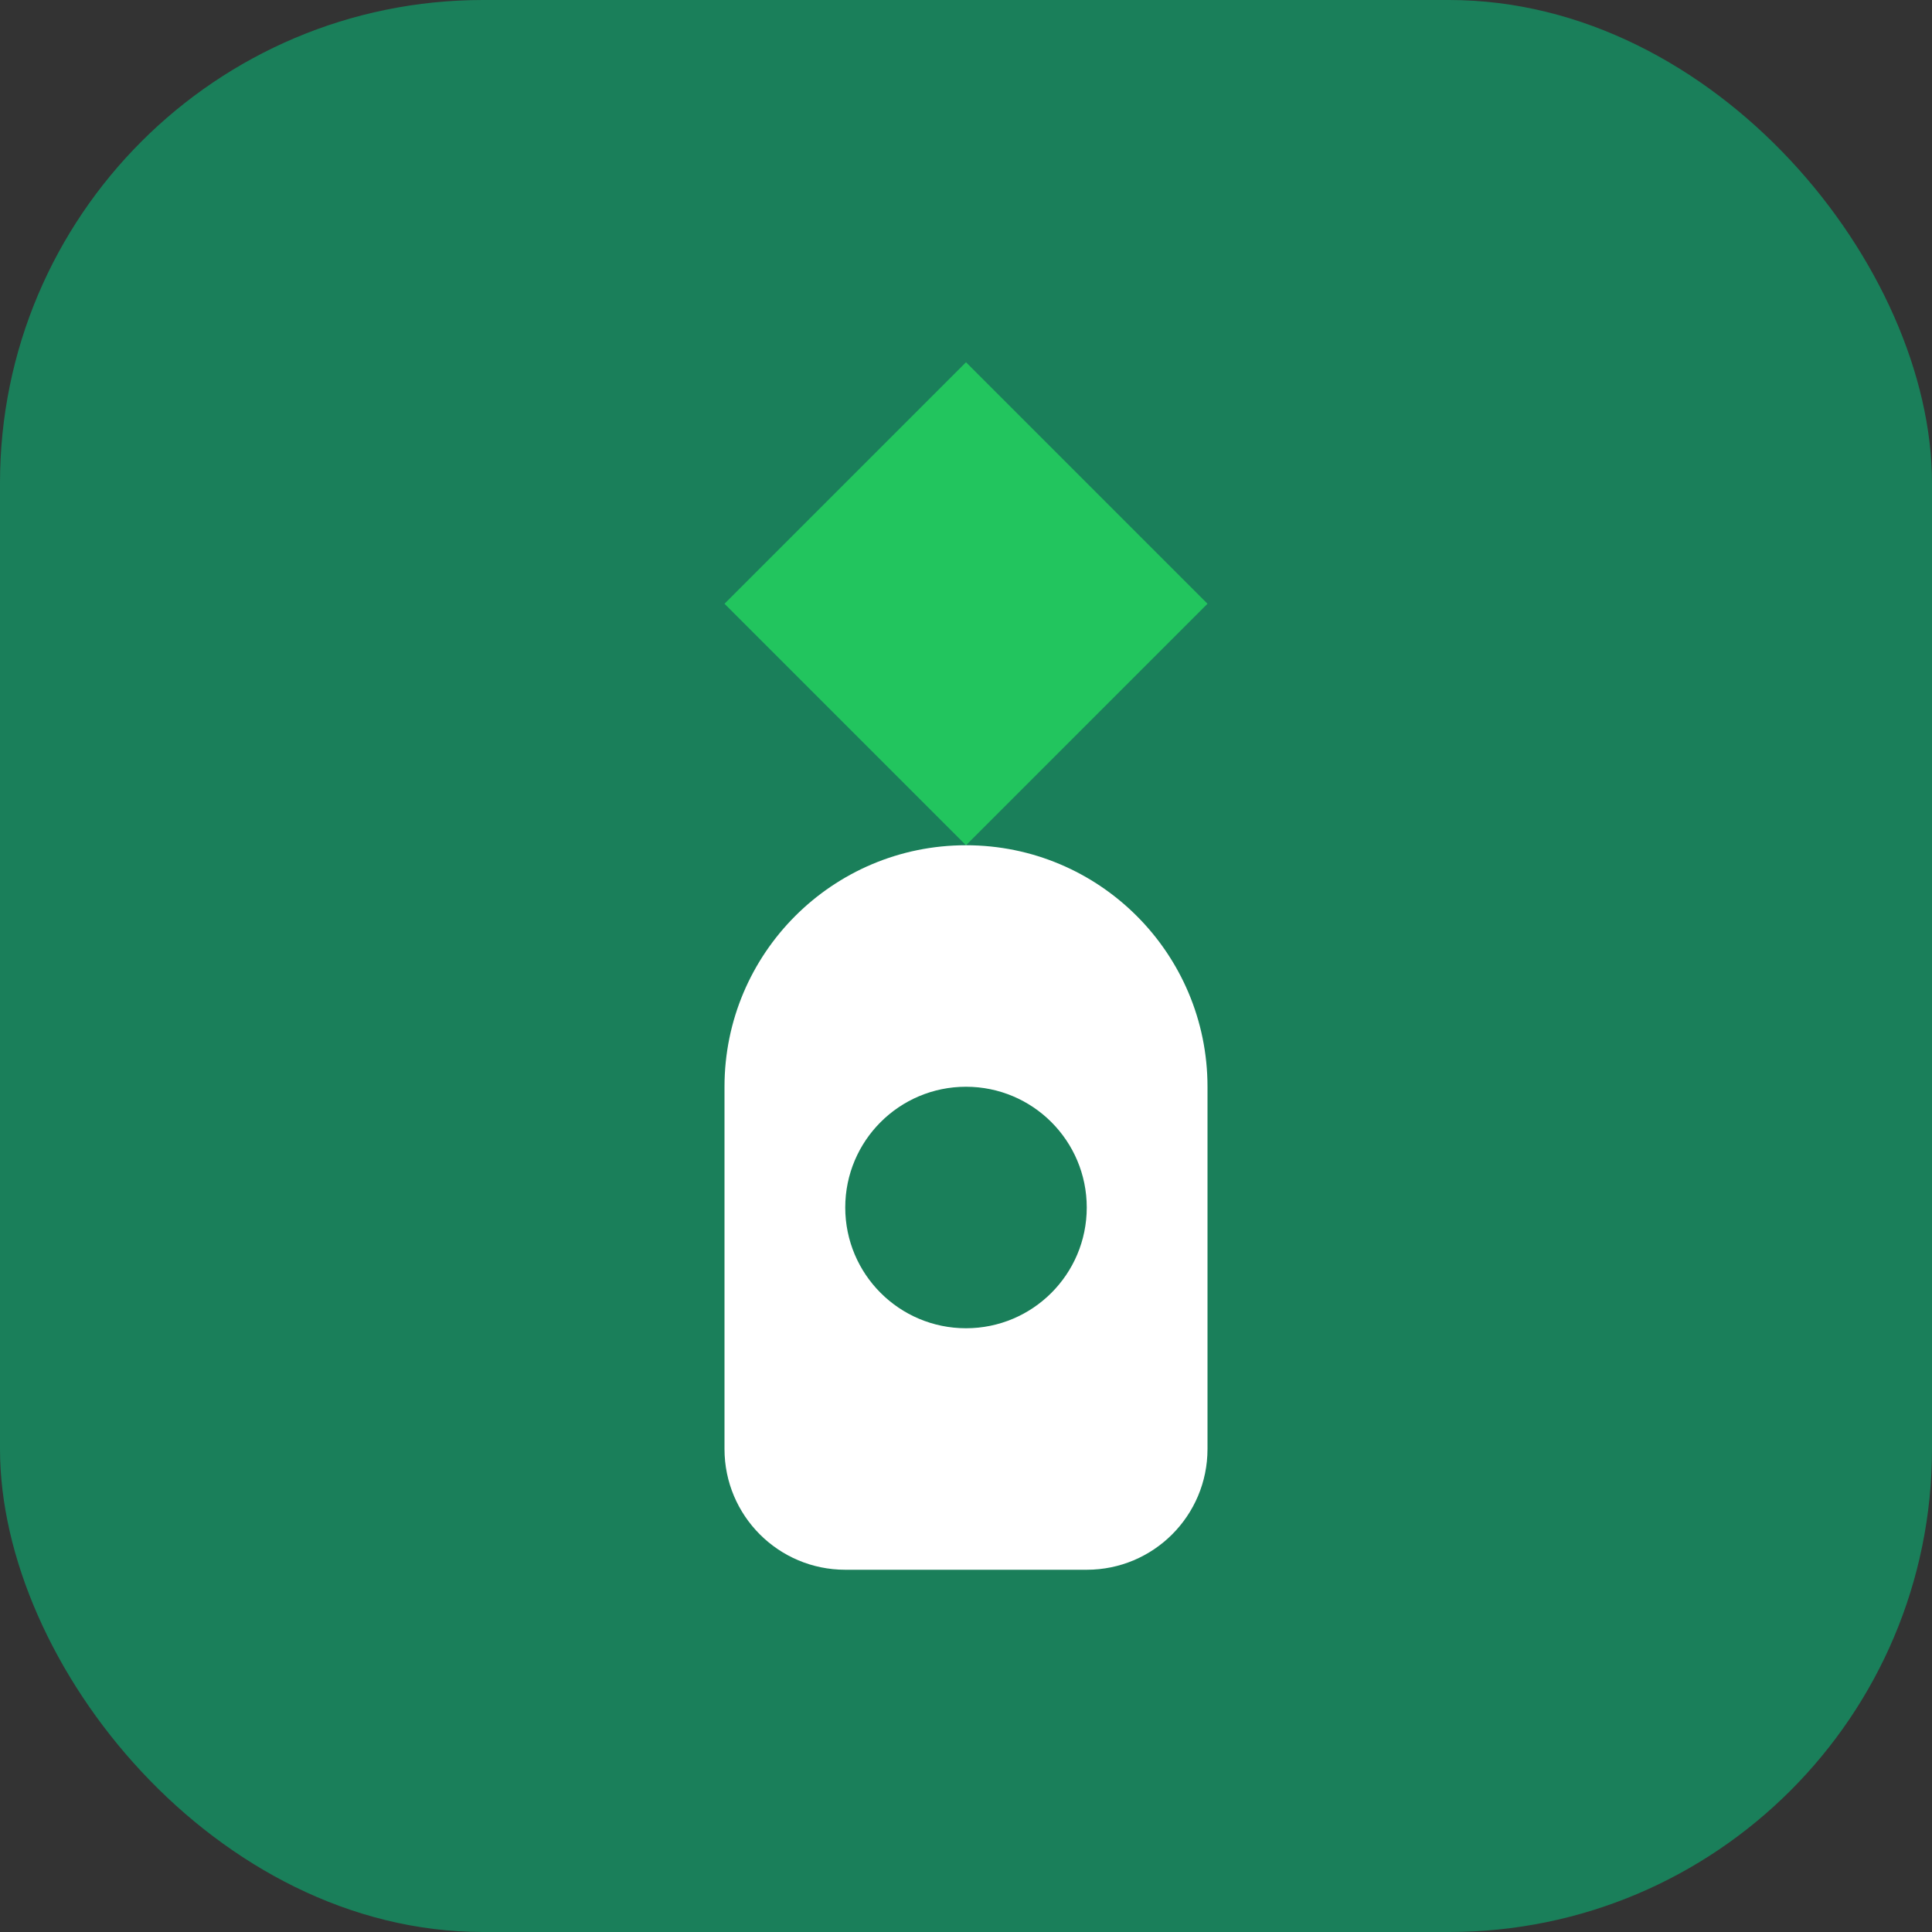 <svg width="32" height="32" viewBox="0 0 32 32" fill="none" xmlns="http://www.w3.org/2000/svg">
  <rect x="0" y="0" width="32" height="32" fill="#333333" stroke="none"/>
  <rect width="32" height="32" rx="8" fill="#1A7F5A"/>
  <path d="M16 6L20 10L16 14L12 10L16 6Z" fill="#22C55E"/>
  <path d="M16 14C18.209 14 20 15.791 20 18V24C20 25.105 19.105 26 18 26H14C12.895 26 12 25.105 12 24V18C12 15.791 13.791 14 16 14Z" fill="#FFFFFF"/>
  <circle cx="16" cy="20" r="2" fill="#1A7F5A"/>
</svg>
